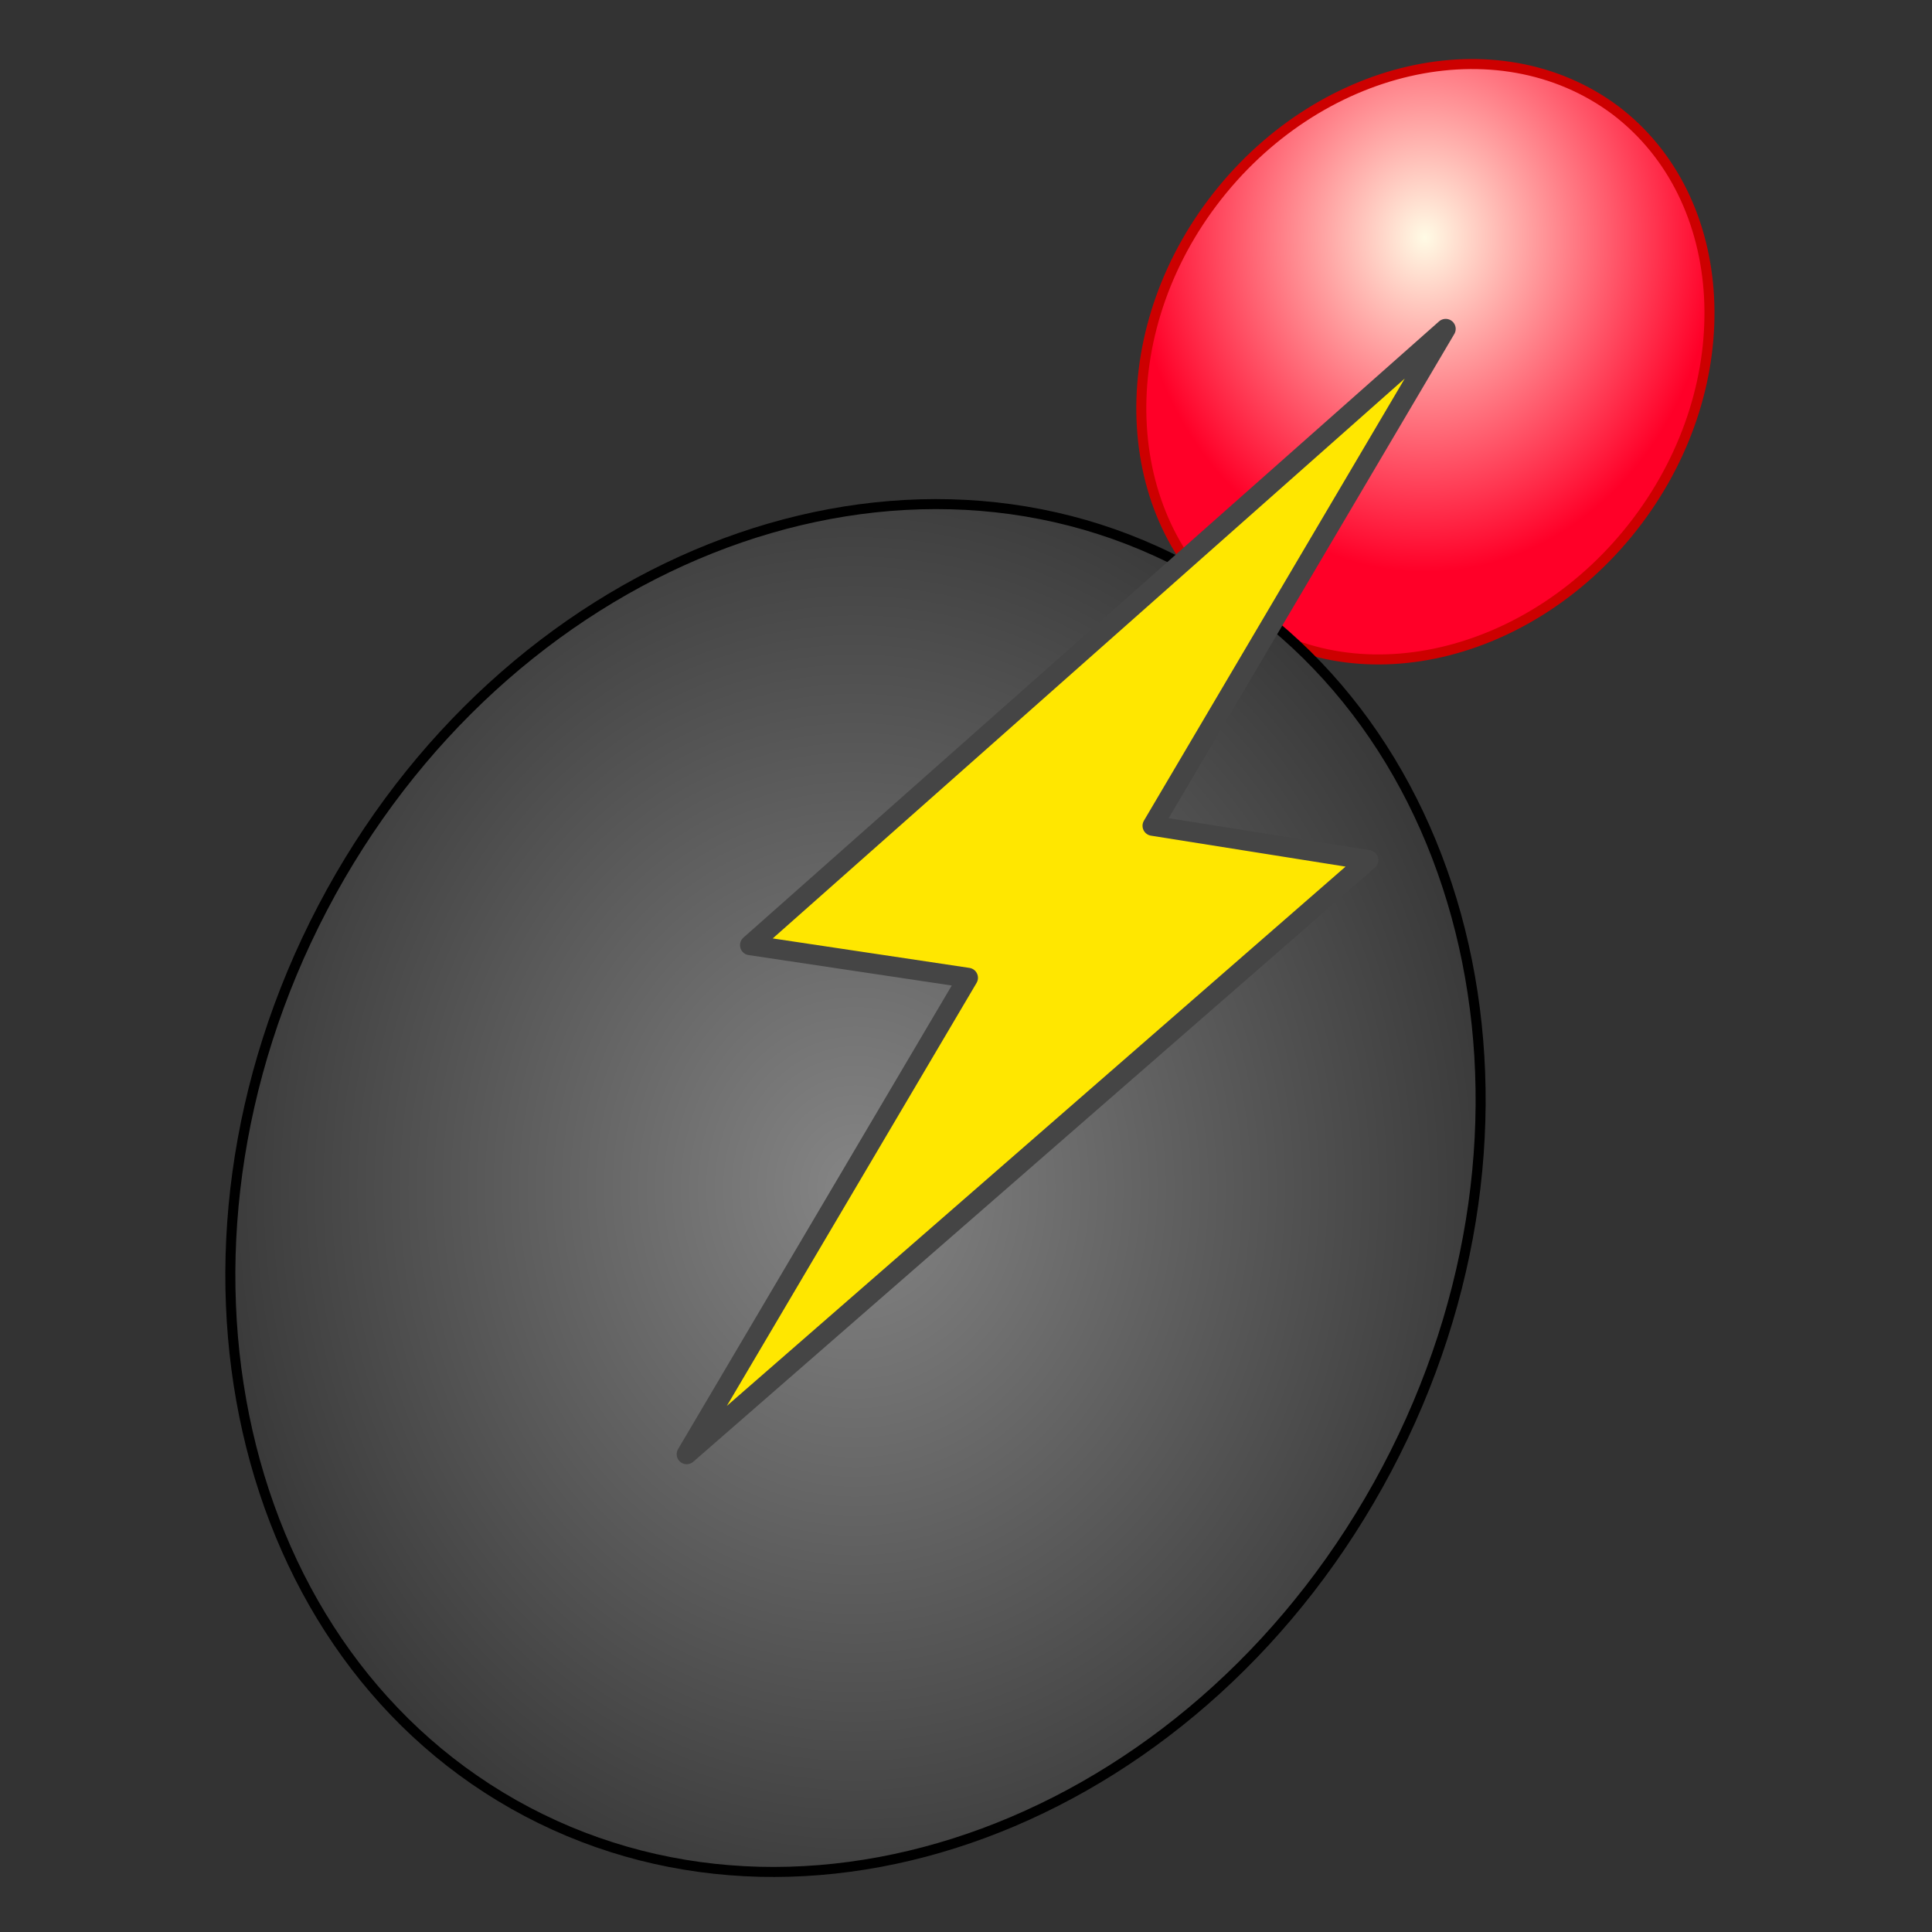 <?xml version="1.0" encoding="UTF-8" standalone="no"?>
<svg
   version="1.1"
   id="Layer_1"
   x="0px"
   y="0px"
   viewBox="0 0 96.4 96.4"
   style="enable-background:new 0 0 96.4 96.4;"
   xml:space="preserve"
   sodipodi:docname="logo.svg"
   inkscape:version="1.1.2 (b8e25be8, 2022-02-05)"
   inkscape:export-filename="/Volumes/GoogleDrive-108553579430635979943/My Drive/01_Postdoc_HMGU/Python_MyScripts/MIA/Git/Cell_ACDC/cellacdc/resources/logo.png"
   inkscape:export-xdpi="96"
   inkscape:export-ydpi="96"
   xmlns:inkscape="http://www.inkscape.org/namespaces/inkscape"
   xmlns:sodipodi="http://sodipodi.sourceforge.net/DTD/sodipodi-0.dtd"
   xmlns:xlink="http://www.w3.org/1999/xlink"
   xmlns="http://www.w3.org/2000/svg"
   xmlns:svg="http://www.w3.org/2000/svg"
   xmlns:rdf="http://www.w3.org/1999/02/22-rdf-syntax-ns#"
   xmlns:cc="http://creativecommons.org/ns#"
   xmlns:dc="http://purl.org/dc/elements/1.1/"><rect x="0" y="0" width="96.4" height="96.4" fill="#333333" stroke="none"/><defs
   id="defs31"><radialGradient
     id="SVGID_1_"
     cx="71.092"
     cy="18.036"
     r="14.519"
     gradientUnits="userSpaceOnUse"
     xlink:href="#SVGID_2_">
	<stop
   offset="0"
   style="stop-color:#FFF200"
   id="stop11499" />
	<stop
   offset="1"
   style="stop-color:#A97C50"
   id="stop11501" />
</radialGradient><marker
     style="overflow:visible;"
     id="marker1526"
     refX="0.0"
     refY="0.0"
     orient="auto"
     inkscape:stockid="Arrow2Mend"
     inkscape:isstock="true"><path
       transform="scale(0.6) rotate(180) translate(0,0)"
       d="M 8.719,4.034 L -2.207,0.016 L 8.719,-4.002 C 6.973,-1.63 6.983,1.616 8.719,4.034 z "
       style="fill-rule:evenodd;stroke-width:0.625;stroke-linejoin:round;stroke:#ff0000;stroke-opacity:1;fill:#ff0000;fill-opacity:1"
       id="path1524" /></marker><marker
     style="overflow:visible;"
     id="Arrow2Send"
     refX="0.0"
     refY="0.0"
     orient="auto"
     inkscape:stockid="Arrow2Send"
     inkscape:isstock="true"><path
       transform="scale(0.3) rotate(180) translate(-2.3,0)"
       d="M 8.719,4.034 L -2.207,0.016 L 8.719,-4.002 C 6.973,-1.63 6.983,1.616 8.719,4.034 z "
       style="fill-rule:evenodd;stroke-width:0.625;stroke-linejoin:round;stroke:#ff0000;stroke-opacity:1;fill:#ff0000;fill-opacity:1"
       id="path893" /></marker><marker
     style="overflow:visible;"
     id="marker1430"
     refX="0.0"
     refY="0.0"
     orient="auto"
     inkscape:stockid="Arrow1Send"
     inkscape:isstock="true"><path
       transform="scale(0.2) rotate(180) translate(6,0)"
       style="fill-rule:evenodd;stroke:#ff0000;stroke-width:1pt;stroke-opacity:1;fill:#ff0000;fill-opacity:1"
       d="M 0.0,0.0 L 5.0,-5.0 L -12.5,0.0 L 5.0,5.0 L 0.0,0.0 z "
       id="path1428" /></marker><marker
     style="overflow:visible;"
     id="Arrow1Send"
     refX="0.0"
     refY="0.0"
     orient="auto"
     inkscape:stockid="Arrow1Send"
     inkscape:isstock="true"><path
       transform="scale(0.2) rotate(180) translate(6,0)"
       style="fill-rule:evenodd;stroke:#ff0000;stroke-width:1pt;stroke-opacity:1;fill:#ff0000;fill-opacity:1"
       d="M 0.0,0.0 L 5.0,-5.0 L -12.5,0.0 L 5.0,5.0 L 0.0,0.0 z "
       id="path875" /></marker><marker
     style="overflow:visible"
     id="TriangleOutS"
     refX="0.0"
     refY="0.0"
     orient="auto"
     inkscape:stockid="TriangleOutS"
     inkscape:isstock="true"><path
       transform="scale(0.2)"
       style="fill-rule:evenodd;stroke:#ff0000;stroke-width:1pt;stroke-opacity:1;fill:#ff0000;fill-opacity:1"
       d="M 5.77,0.0 L -2.88,5.0 L -2.88,-5.0 L 5.77,0.0 z "
       id="path1008" /></marker><marker
     style="overflow:visible;"
     id="Arrow2Mend"
     refX="0.0"
     refY="0.0"
     orient="auto"
     inkscape:stockid="Arrow2Mend"
     inkscape:isstock="true"><path
       transform="scale(0.6) rotate(180) translate(0,0)"
       d="M 8.719,4.034 L -2.207,0.016 L 8.719,-4.002 C 6.973,-1.63 6.983,1.616 8.719,4.034 z "
       style="fill-rule:evenodd;stroke-width:0.625;stroke-linejoin:round;stroke:#000000;stroke-opacity:1;fill:#000000;fill-opacity:1"
       id="path887" /></marker></defs><sodipodi:namedview
   pagecolor="#ffffff"
   bordercolor="#666666"
   borderopacity="1"
   objecttolerance="10"
   gridtolerance="10"
   guidetolerance="10"
   inkscape:pageopacity="0"
   inkscape:pageshadow="2"
   inkscape:window-width="1680"
   inkscape:window-height="925"
   id="namedview29"
   showgrid="false"
   inkscape:zoom="4.8362455"
   inkscape:cx="21.400899"
   inkscape:cy="57.172449"
   inkscape:window-x="0"
   inkscape:window-y="25"
   inkscape:window-maximized="1"
   inkscape:current-layer="Layer_1"
   inkscape:pagecheckerboard="0" />
<style
   type="text/css"
   id="style2">
	.st0{fill:url(#SVGID_1_);stroke:#986828;stroke-width:0.5;stroke-miterlimit:10;}
	.st1{fill:url(#SVGID_2_);stroke:#000000;stroke-width:0.5;stroke-miterlimit:10;}
	.st2{fill:none;stroke:#ED2024;stroke-width:8;stroke-miterlimit:10;}
	.st3{fill:none;stroke:#ED2024;stroke-width:8;stroke-miterlimit:10;stroke-dasharray:8.611,6.459;}
</style>
<radialGradient
   id="SVGID_1_-1"
   cx="71.092"
   cy="18.036"
   r="14.519"
   gradientUnits="userSpaceOnUse"
   xlink:href="#SVGID_2_">
	<stop
   offset="0"
   style="stop-color:#fffbe5;stop-opacity:1"
   id="stop4" />
	<stop
   offset="1"
   style="stop-color:#ff0028;stop-opacity:1"
   id="stop6" />
</radialGradient>
<path
   class="st0"
   d="M80.6,5.5c5.8,4.4,6.3,13.6,1.1,20.5c-5.2,6.9-14.2,9-20,4.6S55.3,17,60.5,10.1S74.7,1.1,80.6,5.5z"
   id="path9"
   style="fill-opacity:1;fill:url(#SVGID_1_-1);stroke:#cd0000;stroke-opacity:1" />
<radialGradient
   id="SVGID_2_"
   cx="42.675"
   cy="59.286"
   r="32.7"
   gradientTransform="matrix(1 0 0 1.15 0 -8.893)"
   gradientUnits="userSpaceOnUse">
	<stop
   offset="0"
   style="stop-color:#858585"
   id="stop11" />
	<stop
   offset="1"
   style="stop-color:#383838"
   id="stop13" />
</radialGradient>
<path
   class="st1"
   d="M59.1,28.2c14.6,7.7,19.2,27.9,10.1,45.1S40.9,98.1,26.3,90.4S7.1,62.5,16.1,45.3S44.4,20.4,59.1,28.2z"
   id="path16" />

<path
   id="path1695"
   style="fill:#ffe700;fill-opacity:1;stroke:#454545;stroke-width:1;stroke-linecap:butt;stroke-linejoin:round;stroke-miterlimit:4;stroke-dasharray:none;stroke-opacity:1"
   d="M 72.134,16.411 37.424,47.16 48.297,48.789 34.264,72.559 68.274,42.915 57.508,41.203 Z" /></svg>
